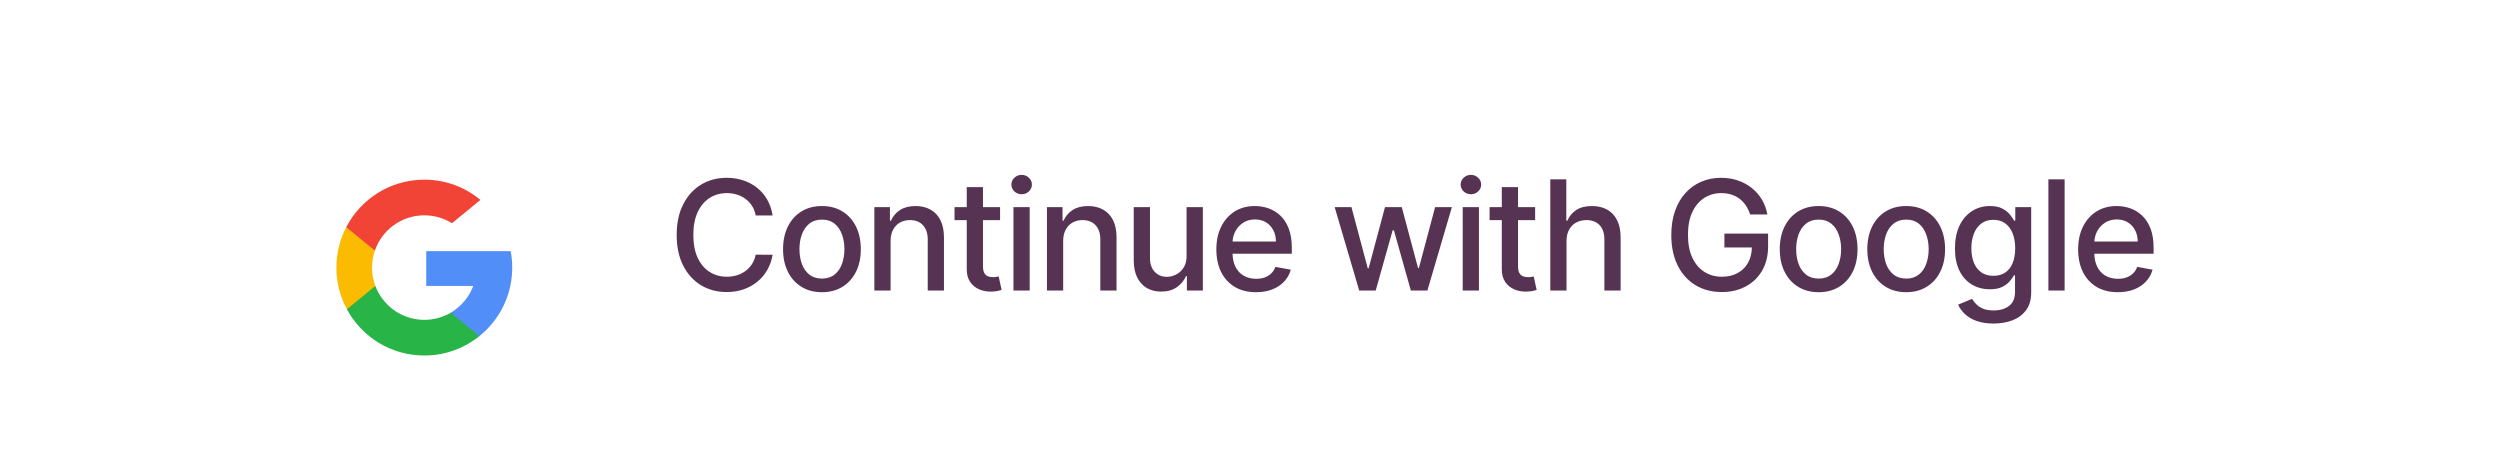 <svg width="327" height="60" viewBox="0 0 327 60" fill="none" xmlns="http://www.w3.org/2000/svg">
<g filter="url(#filter0_dd_313_3230)">
<rect x="2" y="2" width="323" height="54" rx="27" fill="white" shape-rendering="crispEdges"/>
<g filter="url(#filter1_d_313_3230)">
<path d="M49.097 31.399L48.297 34.388L45.371 34.45C44.496 32.828 44 30.972 44 29C44 27.093 44.464 25.295 45.286 23.711H45.286L47.892 24.189L49.033 26.778C48.794 27.475 48.664 28.222 48.664 29C48.664 29.844 48.817 30.653 49.097 31.399Z" fill="#FBBB00"/>
</g>
<g filter="url(#filter2_d_313_3230)">
<path d="M66.799 26.852C66.931 27.547 67 28.266 67 29C67 29.823 66.913 30.626 66.749 31.401C66.189 34.037 64.726 36.339 62.7 37.968L62.699 37.968L59.418 37.8L58.953 34.901C60.298 34.112 61.349 32.878 61.902 31.401H55.753V26.852H61.992H66.799Z" fill="#518EF8"/>
</g>
<g filter="url(#filter3_d_313_3230)">
<path d="M62.699 37.968L62.699 37.968C60.729 39.552 58.225 40.5 55.5 40.5C51.12 40.5 47.313 38.052 45.37 34.45L49.097 31.399C50.068 33.991 52.569 35.836 55.5 35.836C56.76 35.836 57.94 35.496 58.953 34.901L62.699 37.968Z" fill="#28B446"/>
</g>
<g filter="url(#filter4_d_313_3230)">
<path d="M62.84 20.148L59.115 23.198C58.067 22.542 56.828 22.164 55.5 22.164C52.502 22.164 49.956 24.093 49.033 26.778L45.287 23.711H45.286C47.2 20.021 51.056 17.5 55.5 17.5C58.29 17.5 60.849 18.494 62.84 20.148Z" fill="#F14336"/>
</g>
<path d="M101.059 26.185H98.843C98.757 25.711 98.599 25.294 98.367 24.935C98.135 24.575 97.851 24.269 97.515 24.018C97.178 23.767 96.802 23.578 96.385 23.45C95.973 23.322 95.535 23.259 95.071 23.259C94.233 23.259 93.483 23.469 92.82 23.891C92.162 24.312 91.641 24.93 91.257 25.744C90.879 26.559 90.689 27.553 90.689 28.727C90.689 29.911 90.879 30.91 91.257 31.724C91.641 32.539 92.164 33.154 92.827 33.571C93.49 33.988 94.236 34.196 95.064 34.196C95.524 34.196 95.959 34.135 96.371 34.011C96.788 33.883 97.164 33.697 97.5 33.45C97.837 33.204 98.121 32.903 98.353 32.548C98.589 32.188 98.753 31.776 98.843 31.312L101.059 31.32C100.94 32.035 100.711 32.693 100.37 33.294C100.034 33.891 99.6 34.407 99.07 34.842C98.544 35.273 97.943 35.607 97.266 35.844C96.589 36.081 95.85 36.199 95.05 36.199C93.791 36.199 92.668 35.901 91.684 35.304C90.699 34.703 89.922 33.843 89.354 32.726C88.791 31.608 88.509 30.276 88.509 28.727C88.509 27.174 88.793 25.841 89.361 24.729C89.929 23.611 90.706 22.754 91.691 22.158C92.676 21.556 93.795 21.256 95.05 21.256C95.822 21.256 96.542 21.367 97.209 21.59C97.882 21.807 98.485 22.129 99.02 22.555C99.555 22.977 99.998 23.493 100.348 24.104C100.699 24.71 100.935 25.403 101.059 26.185ZM107.509 36.22C106.487 36.22 105.594 35.986 104.832 35.517C104.07 35.048 103.478 34.392 103.056 33.55C102.635 32.707 102.424 31.722 102.424 30.595C102.424 29.463 102.635 28.474 103.056 27.626C103.478 26.779 104.07 26.121 104.832 25.652C105.594 25.183 106.487 24.949 107.509 24.949C108.532 24.949 109.425 25.183 110.187 25.652C110.949 26.121 111.541 26.779 111.963 27.626C112.384 28.474 112.595 29.463 112.595 30.595C112.595 31.722 112.384 32.707 111.963 33.55C111.541 34.392 110.949 35.048 110.187 35.517C109.425 35.986 108.532 36.22 107.509 36.22ZM107.516 34.438C108.179 34.438 108.729 34.262 109.164 33.912C109.6 33.562 109.922 33.095 110.13 32.513C110.343 31.93 110.45 31.289 110.45 30.588C110.45 29.892 110.343 29.253 110.13 28.671C109.922 28.083 109.6 27.612 109.164 27.257C108.729 26.902 108.179 26.724 107.516 26.724C106.849 26.724 106.295 26.902 105.855 27.257C105.419 27.612 105.095 28.083 104.882 28.671C104.673 29.253 104.569 29.892 104.569 30.588C104.569 31.289 104.673 31.93 104.882 32.513C105.095 33.095 105.419 33.562 105.855 33.912C106.295 34.262 106.849 34.438 107.516 34.438ZM116.489 29.523V36H114.365V25.091H116.403V26.866H116.538C116.789 26.289 117.182 25.825 117.717 25.474C118.257 25.124 118.936 24.949 119.756 24.949C120.499 24.949 121.15 25.105 121.709 25.418C122.267 25.725 122.701 26.185 123.008 26.796C123.316 27.406 123.47 28.162 123.47 29.061V36H121.347V29.317C121.347 28.526 121.141 27.908 120.729 27.463C120.317 27.013 119.751 26.788 119.031 26.788C118.539 26.788 118.101 26.895 117.717 27.108C117.338 27.321 117.038 27.634 116.815 28.046C116.597 28.453 116.489 28.945 116.489 29.523ZM130.81 25.091V26.796H124.852V25.091H130.81ZM126.45 22.477H128.573V32.797C128.573 33.209 128.635 33.519 128.758 33.727C128.881 33.931 129.04 34.071 129.234 34.146C129.433 34.217 129.648 34.253 129.88 34.253C130.051 34.253 130.2 34.241 130.327 34.217C130.455 34.194 130.555 34.175 130.626 34.16L131.009 35.915C130.886 35.962 130.711 36.01 130.484 36.057C130.256 36.109 129.972 36.137 129.631 36.142C129.073 36.151 128.552 36.052 128.069 35.844C127.586 35.635 127.195 35.313 126.897 34.878C126.599 34.442 126.45 33.895 126.45 33.237V22.477ZM132.56 36V25.091H134.683V36H132.56ZM133.632 23.408C133.263 23.408 132.945 23.285 132.68 23.038C132.42 22.787 132.29 22.489 132.29 22.143C132.29 21.793 132.42 21.495 132.68 21.249C132.945 20.998 133.263 20.872 133.632 20.872C134.001 20.872 134.316 20.998 134.577 21.249C134.842 21.495 134.974 21.793 134.974 22.143C134.974 22.489 134.842 22.787 134.577 23.038C134.316 23.285 134.001 23.408 133.632 23.408ZM139.064 29.523V36H136.94V25.091H138.978V26.866H139.113C139.364 26.289 139.757 25.825 140.292 25.474C140.832 25.124 141.511 24.949 142.331 24.949C143.074 24.949 143.725 25.105 144.284 25.418C144.842 25.725 145.276 26.185 145.583 26.796C145.891 27.406 146.045 28.162 146.045 29.061V36H143.922V29.317C143.922 28.526 143.716 27.908 143.304 27.463C142.892 27.013 142.326 26.788 141.606 26.788C141.114 26.788 140.676 26.895 140.292 27.108C139.913 27.321 139.613 27.634 139.39 28.046C139.172 28.453 139.064 28.945 139.064 29.523ZM155.204 31.476V25.091H157.334V36H155.246V34.111H155.133C154.882 34.693 154.479 35.178 153.925 35.567C153.376 35.95 152.692 36.142 151.873 36.142C151.172 36.142 150.552 35.988 150.012 35.68C149.477 35.368 149.055 34.906 148.748 34.295C148.445 33.685 148.293 32.929 148.293 32.03V25.091H150.417V31.774C150.417 32.517 150.623 33.109 151.035 33.55C151.447 33.99 151.982 34.21 152.64 34.21C153.037 34.21 153.433 34.111 153.826 33.912C154.224 33.713 154.553 33.412 154.813 33.01C155.078 32.608 155.208 32.096 155.204 31.476ZM164.289 36.22C163.215 36.22 162.289 35.99 161.512 35.531C160.741 35.067 160.144 34.416 159.723 33.578C159.306 32.735 159.098 31.748 159.098 30.616C159.098 29.499 159.306 28.514 159.723 27.662C160.144 26.81 160.731 26.144 161.484 25.666C162.242 25.188 163.127 24.949 164.14 24.949C164.756 24.949 165.352 25.051 165.93 25.254C166.508 25.458 167.026 25.777 167.485 26.213C167.945 26.649 168.307 27.215 168.572 27.91C168.837 28.602 168.97 29.442 168.97 30.432V31.185H160.298V29.594H166.889C166.889 29.035 166.775 28.54 166.548 28.109C166.321 27.674 166.001 27.331 165.589 27.079C165.182 26.829 164.704 26.703 164.154 26.703C163.558 26.703 163.037 26.85 162.592 27.143C162.152 27.432 161.811 27.811 161.569 28.28C161.332 28.744 161.214 29.248 161.214 29.793V31.035C161.214 31.765 161.342 32.385 161.598 32.896C161.858 33.408 162.22 33.798 162.684 34.068C163.148 34.333 163.69 34.466 164.311 34.466C164.713 34.466 165.08 34.409 165.412 34.295C165.743 34.177 166.029 34.002 166.271 33.77C166.512 33.538 166.697 33.251 166.825 32.91L168.835 33.273C168.674 33.865 168.385 34.383 167.968 34.828C167.556 35.269 167.038 35.612 166.413 35.858C165.793 36.099 165.085 36.22 164.289 36.22ZM177.784 36L174.574 25.091H176.768L178.906 33.102H179.013L181.158 25.091H183.352L185.483 33.067H185.589L187.713 25.091H189.908L186.704 36H184.538L182.322 28.124H182.159L179.943 36H177.784ZM191.323 36V25.091H193.446V36H191.323ZM192.395 23.408C192.026 23.408 191.709 23.285 191.444 23.038C191.183 22.787 191.053 22.489 191.053 22.143C191.053 21.793 191.183 21.495 191.444 21.249C191.709 20.998 192.026 20.872 192.395 20.872C192.765 20.872 193.079 20.998 193.34 21.249C193.605 21.495 193.738 21.793 193.738 22.143C193.738 22.489 193.605 22.787 193.34 23.038C193.079 23.285 192.765 23.408 192.395 23.408ZM200.796 25.091V26.796H194.837V25.091H200.796ZM196.435 22.477H198.558V32.797C198.558 33.209 198.62 33.519 198.743 33.727C198.866 33.931 199.025 34.071 199.219 34.146C199.418 34.217 199.633 34.253 199.865 34.253C200.036 34.253 200.185 34.241 200.313 34.217C200.44 34.194 200.54 34.175 200.611 34.16L200.994 35.915C200.871 35.962 200.696 36.01 200.469 36.057C200.242 36.109 199.958 36.137 199.617 36.142C199.058 36.151 198.537 36.052 198.054 35.844C197.571 35.635 197.181 35.313 196.882 34.878C196.584 34.442 196.435 33.895 196.435 33.237V22.477ZM204.903 29.523V36H202.779V21.454H204.874V26.866H205.009C205.265 26.279 205.655 25.813 206.181 25.467C206.707 25.122 207.393 24.949 208.241 24.949C208.989 24.949 209.642 25.103 210.201 25.41C210.764 25.718 211.2 26.178 211.508 26.788C211.82 27.394 211.977 28.152 211.977 29.061V36H209.853V29.317C209.853 28.517 209.647 27.896 209.235 27.456C208.823 27.011 208.25 26.788 207.516 26.788C207.014 26.788 206.565 26.895 206.167 27.108C205.774 27.321 205.464 27.634 205.236 28.046C205.014 28.453 204.903 28.945 204.903 29.523ZM228.917 26.05C228.78 25.619 228.596 25.233 228.364 24.892C228.136 24.546 227.864 24.253 227.547 24.011C227.23 23.765 226.867 23.578 226.46 23.45C226.058 23.322 225.615 23.259 225.132 23.259C224.313 23.259 223.574 23.469 222.916 23.891C222.258 24.312 221.737 24.93 221.354 25.744C220.975 26.554 220.785 27.546 220.785 28.72C220.785 29.899 220.977 30.896 221.361 31.71C221.744 32.525 222.27 33.142 222.937 33.564C223.605 33.985 224.365 34.196 225.217 34.196C226.008 34.196 226.697 34.035 227.284 33.713C227.876 33.391 228.333 32.937 228.655 32.349C228.981 31.758 229.145 31.062 229.145 30.261L229.713 30.368H225.551V28.557H231.268V30.212C231.268 31.433 231.008 32.494 230.487 33.394C229.971 34.288 229.256 34.98 228.342 35.467C227.433 35.955 226.391 36.199 225.217 36.199C223.901 36.199 222.746 35.896 221.751 35.29C220.762 34.684 219.99 33.824 219.436 32.712C218.882 31.594 218.605 30.268 218.605 28.734C218.605 27.574 218.766 26.533 219.088 25.609C219.41 24.686 219.862 23.902 220.444 23.259C221.032 22.61 221.721 22.115 222.511 21.774C223.307 21.428 224.176 21.256 225.118 21.256C225.904 21.256 226.635 21.372 227.312 21.604C227.994 21.836 228.6 22.165 229.131 22.591C229.666 23.017 230.108 23.524 230.459 24.111C230.809 24.693 231.046 25.34 231.169 26.05H228.917ZM237.879 36.22C236.856 36.22 235.964 35.986 235.201 35.517C234.439 35.048 233.847 34.392 233.426 33.55C233.004 32.707 232.794 31.722 232.794 30.595C232.794 29.463 233.004 28.474 233.426 27.626C233.847 26.779 234.439 26.121 235.201 25.652C235.964 25.183 236.856 24.949 237.879 24.949C238.902 24.949 239.794 25.183 240.556 25.652C241.319 26.121 241.911 26.779 242.332 27.626C242.753 28.474 242.964 29.463 242.964 30.595C242.964 31.722 242.753 32.707 242.332 33.55C241.911 34.392 241.319 35.048 240.556 35.517C239.794 35.986 238.902 36.22 237.879 36.22ZM237.886 34.438C238.549 34.438 239.098 34.262 239.534 33.912C239.969 33.562 240.291 33.095 240.5 32.513C240.713 31.93 240.819 31.289 240.819 30.588C240.819 29.892 240.713 29.253 240.5 28.671C240.291 28.083 239.969 27.612 239.534 27.257C239.098 26.902 238.549 26.724 237.886 26.724C237.218 26.724 236.664 26.902 236.224 27.257C235.788 27.612 235.464 28.083 235.251 28.671C235.043 29.253 234.939 29.892 234.939 30.588C234.939 31.289 235.043 31.93 235.251 32.513C235.464 33.095 235.788 33.562 236.224 33.912C236.664 34.262 237.218 34.438 237.886 34.438ZM249.33 36.22C248.307 36.22 247.414 35.986 246.652 35.517C245.89 35.048 245.298 34.392 244.877 33.55C244.455 32.707 244.244 31.722 244.244 30.595C244.244 29.463 244.455 28.474 244.877 27.626C245.298 26.779 245.89 26.121 246.652 25.652C247.414 25.183 248.307 24.949 249.33 24.949C250.352 24.949 251.245 25.183 252.007 25.652C252.77 26.121 253.361 26.779 253.783 27.626C254.204 28.474 254.415 29.463 254.415 30.595C254.415 31.722 254.204 32.707 253.783 33.55C253.361 34.392 252.77 35.048 252.007 35.517C251.245 35.986 250.352 36.22 249.33 36.22ZM249.337 34.438C250 34.438 250.549 34.262 250.985 33.912C251.42 33.562 251.742 33.095 251.95 32.513C252.163 31.93 252.27 31.289 252.27 30.588C252.27 29.892 252.163 29.253 251.95 28.671C251.742 28.083 251.42 27.612 250.985 27.257C250.549 26.902 250 26.724 249.337 26.724C248.669 26.724 248.115 26.902 247.675 27.257C247.239 27.612 246.915 28.083 246.702 28.671C246.494 29.253 246.389 29.892 246.389 30.588C246.389 31.289 246.494 31.93 246.702 32.513C246.915 33.095 247.239 33.562 247.675 33.912C248.115 34.262 248.669 34.438 249.337 34.438ZM260.759 40.318C259.893 40.318 259.147 40.205 258.522 39.977C257.902 39.75 257.395 39.449 257.002 39.075C256.609 38.701 256.316 38.292 256.121 37.847L257.947 37.094C258.075 37.302 258.245 37.522 258.458 37.754C258.676 37.991 258.969 38.192 259.339 38.358C259.713 38.524 260.193 38.606 260.78 38.606C261.585 38.606 262.251 38.41 262.776 38.017C263.302 37.629 263.565 37.008 263.565 36.156V34.011H263.43C263.302 34.243 263.117 34.501 262.876 34.785C262.639 35.07 262.312 35.316 261.896 35.524C261.479 35.733 260.937 35.837 260.269 35.837C259.407 35.837 258.631 35.635 257.94 35.233C257.253 34.826 256.709 34.227 256.306 33.436C255.908 32.641 255.709 31.663 255.709 30.503C255.709 29.343 255.906 28.349 256.299 27.52C256.697 26.691 257.241 26.057 257.932 25.616C258.624 25.171 259.407 24.949 260.283 24.949C260.96 24.949 261.507 25.062 261.924 25.29C262.341 25.512 262.665 25.773 262.897 26.071C263.134 26.369 263.316 26.632 263.444 26.859H263.6V25.091H265.681V36.242C265.681 37.179 265.463 37.948 265.028 38.55C264.592 39.151 264.003 39.596 263.259 39.885C262.521 40.174 261.687 40.318 260.759 40.318ZM260.738 34.075C261.349 34.075 261.865 33.933 262.286 33.649C262.712 33.36 263.034 32.948 263.252 32.413C263.475 31.874 263.586 31.227 263.586 30.474C263.586 29.741 263.477 29.094 263.259 28.535C263.041 27.977 262.722 27.541 262.3 27.229C261.879 26.912 261.358 26.753 260.738 26.753C260.099 26.753 259.566 26.919 259.14 27.25C258.714 27.577 258.392 28.022 258.174 28.585C257.961 29.149 257.854 29.778 257.854 30.474C257.854 31.189 257.963 31.817 258.181 32.356C258.399 32.896 258.721 33.318 259.147 33.621C259.578 33.924 260.108 34.075 260.738 34.075ZM270.053 21.454V36H267.929V21.454H270.053ZM277.011 36.22C275.936 36.22 275.011 35.99 274.234 35.531C273.462 35.067 272.866 34.416 272.444 33.578C272.028 32.735 271.819 31.748 271.819 30.616C271.819 29.499 272.028 28.514 272.444 27.662C272.866 26.81 273.453 26.144 274.206 25.666C274.963 25.188 275.849 24.949 276.862 24.949C277.478 24.949 278.074 25.051 278.652 25.254C279.23 25.458 279.748 25.777 280.207 26.213C280.667 26.649 281.029 27.215 281.294 27.91C281.559 28.602 281.692 29.442 281.692 30.432V31.185H273.02V29.594H279.611C279.611 29.035 279.497 28.54 279.27 28.109C279.042 27.674 278.723 27.331 278.311 27.079C277.904 26.829 277.426 26.703 276.876 26.703C276.28 26.703 275.759 26.85 275.314 27.143C274.873 27.432 274.533 27.811 274.291 28.28C274.054 28.744 273.936 29.248 273.936 29.793V31.035C273.936 31.765 274.064 32.385 274.319 32.896C274.58 33.408 274.942 33.798 275.406 34.068C275.87 34.333 276.412 34.466 277.033 34.466C277.435 34.466 277.802 34.409 278.133 34.295C278.465 34.177 278.751 34.002 278.993 33.77C279.234 33.538 279.419 33.251 279.547 32.91L281.557 33.273C281.396 33.865 281.107 34.383 280.69 34.828C280.278 35.269 279.76 35.612 279.135 35.858C278.515 36.099 277.807 36.22 277.011 36.22Z" fill="#573353"/>
</g>
<defs>
<filter id="filter0_dd_313_3230" x="0" y="0" width="327" height="60" filterUnits="userSpaceOnUse" color-interpolation-filters="sRGB">
<feFlood flood-opacity="0" result="BackgroundImageFix"/>
<feColorMatrix in="SourceAlpha" type="matrix" values="0 0 0 0 0 0 0 0 0 0 0 0 0 0 0 0 0 0 127 0" result="hardAlpha"/>
<feOffset/>
<feGaussianBlur stdDeviation="1"/>
<feComposite in2="hardAlpha" operator="out"/>
<feColorMatrix type="matrix" values="0 0 0 0 0 0 0 0 0 0 0 0 0 0 0 0 0 0 0.4 0"/>
<feBlend mode="normal" in2="BackgroundImageFix" result="effect1_dropShadow_313_3230"/>
<feColorMatrix in="SourceAlpha" type="matrix" values="0 0 0 0 0 0 0 0 0 0 0 0 0 0 0 0 0 0 127 0" result="hardAlpha"/>
<feOffset dy="2"/>
<feGaussianBlur stdDeviation="1"/>
<feComposite in2="hardAlpha" operator="out"/>
<feColorMatrix type="matrix" values="0 0 0 0 0 0 0 0 0 0 0 0 0 0 0 0 0 0 0.4 0"/>
<feBlend mode="normal" in2="effect1_dropShadow_313_3230" result="effect2_dropShadow_313_3230"/>
<feBlend mode="normal" in="SourceGraphic" in2="effect2_dropShadow_313_3230" result="shape"/>
</filter>
<filter id="filter1_d_313_3230" x="36" y="19.711" width="21.097" height="26.739" filterUnits="userSpaceOnUse" color-interpolation-filters="sRGB">
<feFlood flood-opacity="0" result="BackgroundImageFix"/>
<feColorMatrix in="SourceAlpha" type="matrix" values="0 0 0 0 0 0 0 0 0 0 0 0 0 0 0 0 0 0 127 0" result="hardAlpha"/>
<feOffset dy="4"/>
<feGaussianBlur stdDeviation="4"/>
<feColorMatrix type="matrix" values="0 0 0 0 0.984 0 0 0 0 0.733 0 0 0 0 0 0 0 0 0.12 0"/>
<feBlend mode="normal" in2="BackgroundImageFix" result="effect1_dropShadow_313_3230"/>
<feBlend mode="normal" in="SourceGraphic" in2="effect1_dropShadow_313_3230" result="shape"/>
</filter>
<filter id="filter2_d_313_3230" x="47.753" y="22.852" width="27.247" height="27.116" filterUnits="userSpaceOnUse" color-interpolation-filters="sRGB">
<feFlood flood-opacity="0" result="BackgroundImageFix"/>
<feColorMatrix in="SourceAlpha" type="matrix" values="0 0 0 0 0 0 0 0 0 0 0 0 0 0 0 0 0 0 127 0" result="hardAlpha"/>
<feOffset dy="4"/>
<feGaussianBlur stdDeviation="4"/>
<feColorMatrix type="matrix" values="0 0 0 0 0.318 0 0 0 0 0.557 0 0 0 0 0.973 0 0 0 0.12 0"/>
<feBlend mode="normal" in2="BackgroundImageFix" result="effect1_dropShadow_313_3230"/>
<feBlend mode="normal" in="SourceGraphic" in2="effect1_dropShadow_313_3230" result="shape"/>
</filter>
<filter id="filter3_d_313_3230" x="37.37" y="27.399" width="33.329" height="25.101" filterUnits="userSpaceOnUse" color-interpolation-filters="sRGB">
<feFlood flood-opacity="0" result="BackgroundImageFix"/>
<feColorMatrix in="SourceAlpha" type="matrix" values="0 0 0 0 0 0 0 0 0 0 0 0 0 0 0 0 0 0 127 0" result="hardAlpha"/>
<feOffset dy="4"/>
<feGaussianBlur stdDeviation="4"/>
<feColorMatrix type="matrix" values="0 0 0 0 0.157 0 0 0 0 0.706 0 0 0 0 0.275 0 0 0 0.12 0"/>
<feBlend mode="normal" in2="BackgroundImageFix" result="effect1_dropShadow_313_3230"/>
<feBlend mode="normal" in="SourceGraphic" in2="effect1_dropShadow_313_3230" result="shape"/>
</filter>
<filter id="filter4_d_313_3230" x="37.286" y="13.5" width="33.555" height="25.278" filterUnits="userSpaceOnUse" color-interpolation-filters="sRGB">
<feFlood flood-opacity="0" result="BackgroundImageFix"/>
<feColorMatrix in="SourceAlpha" type="matrix" values="0 0 0 0 0 0 0 0 0 0 0 0 0 0 0 0 0 0 127 0" result="hardAlpha"/>
<feOffset dy="4"/>
<feGaussianBlur stdDeviation="4"/>
<feColorMatrix type="matrix" values="0 0 0 0 0.945 0 0 0 0 0.263 0 0 0 0 0.212 0 0 0 0.12 0"/>
<feBlend mode="normal" in2="BackgroundImageFix" result="effect1_dropShadow_313_3230"/>
<feBlend mode="normal" in="SourceGraphic" in2="effect1_dropShadow_313_3230" result="shape"/>
</filter>
</defs>
</svg>
